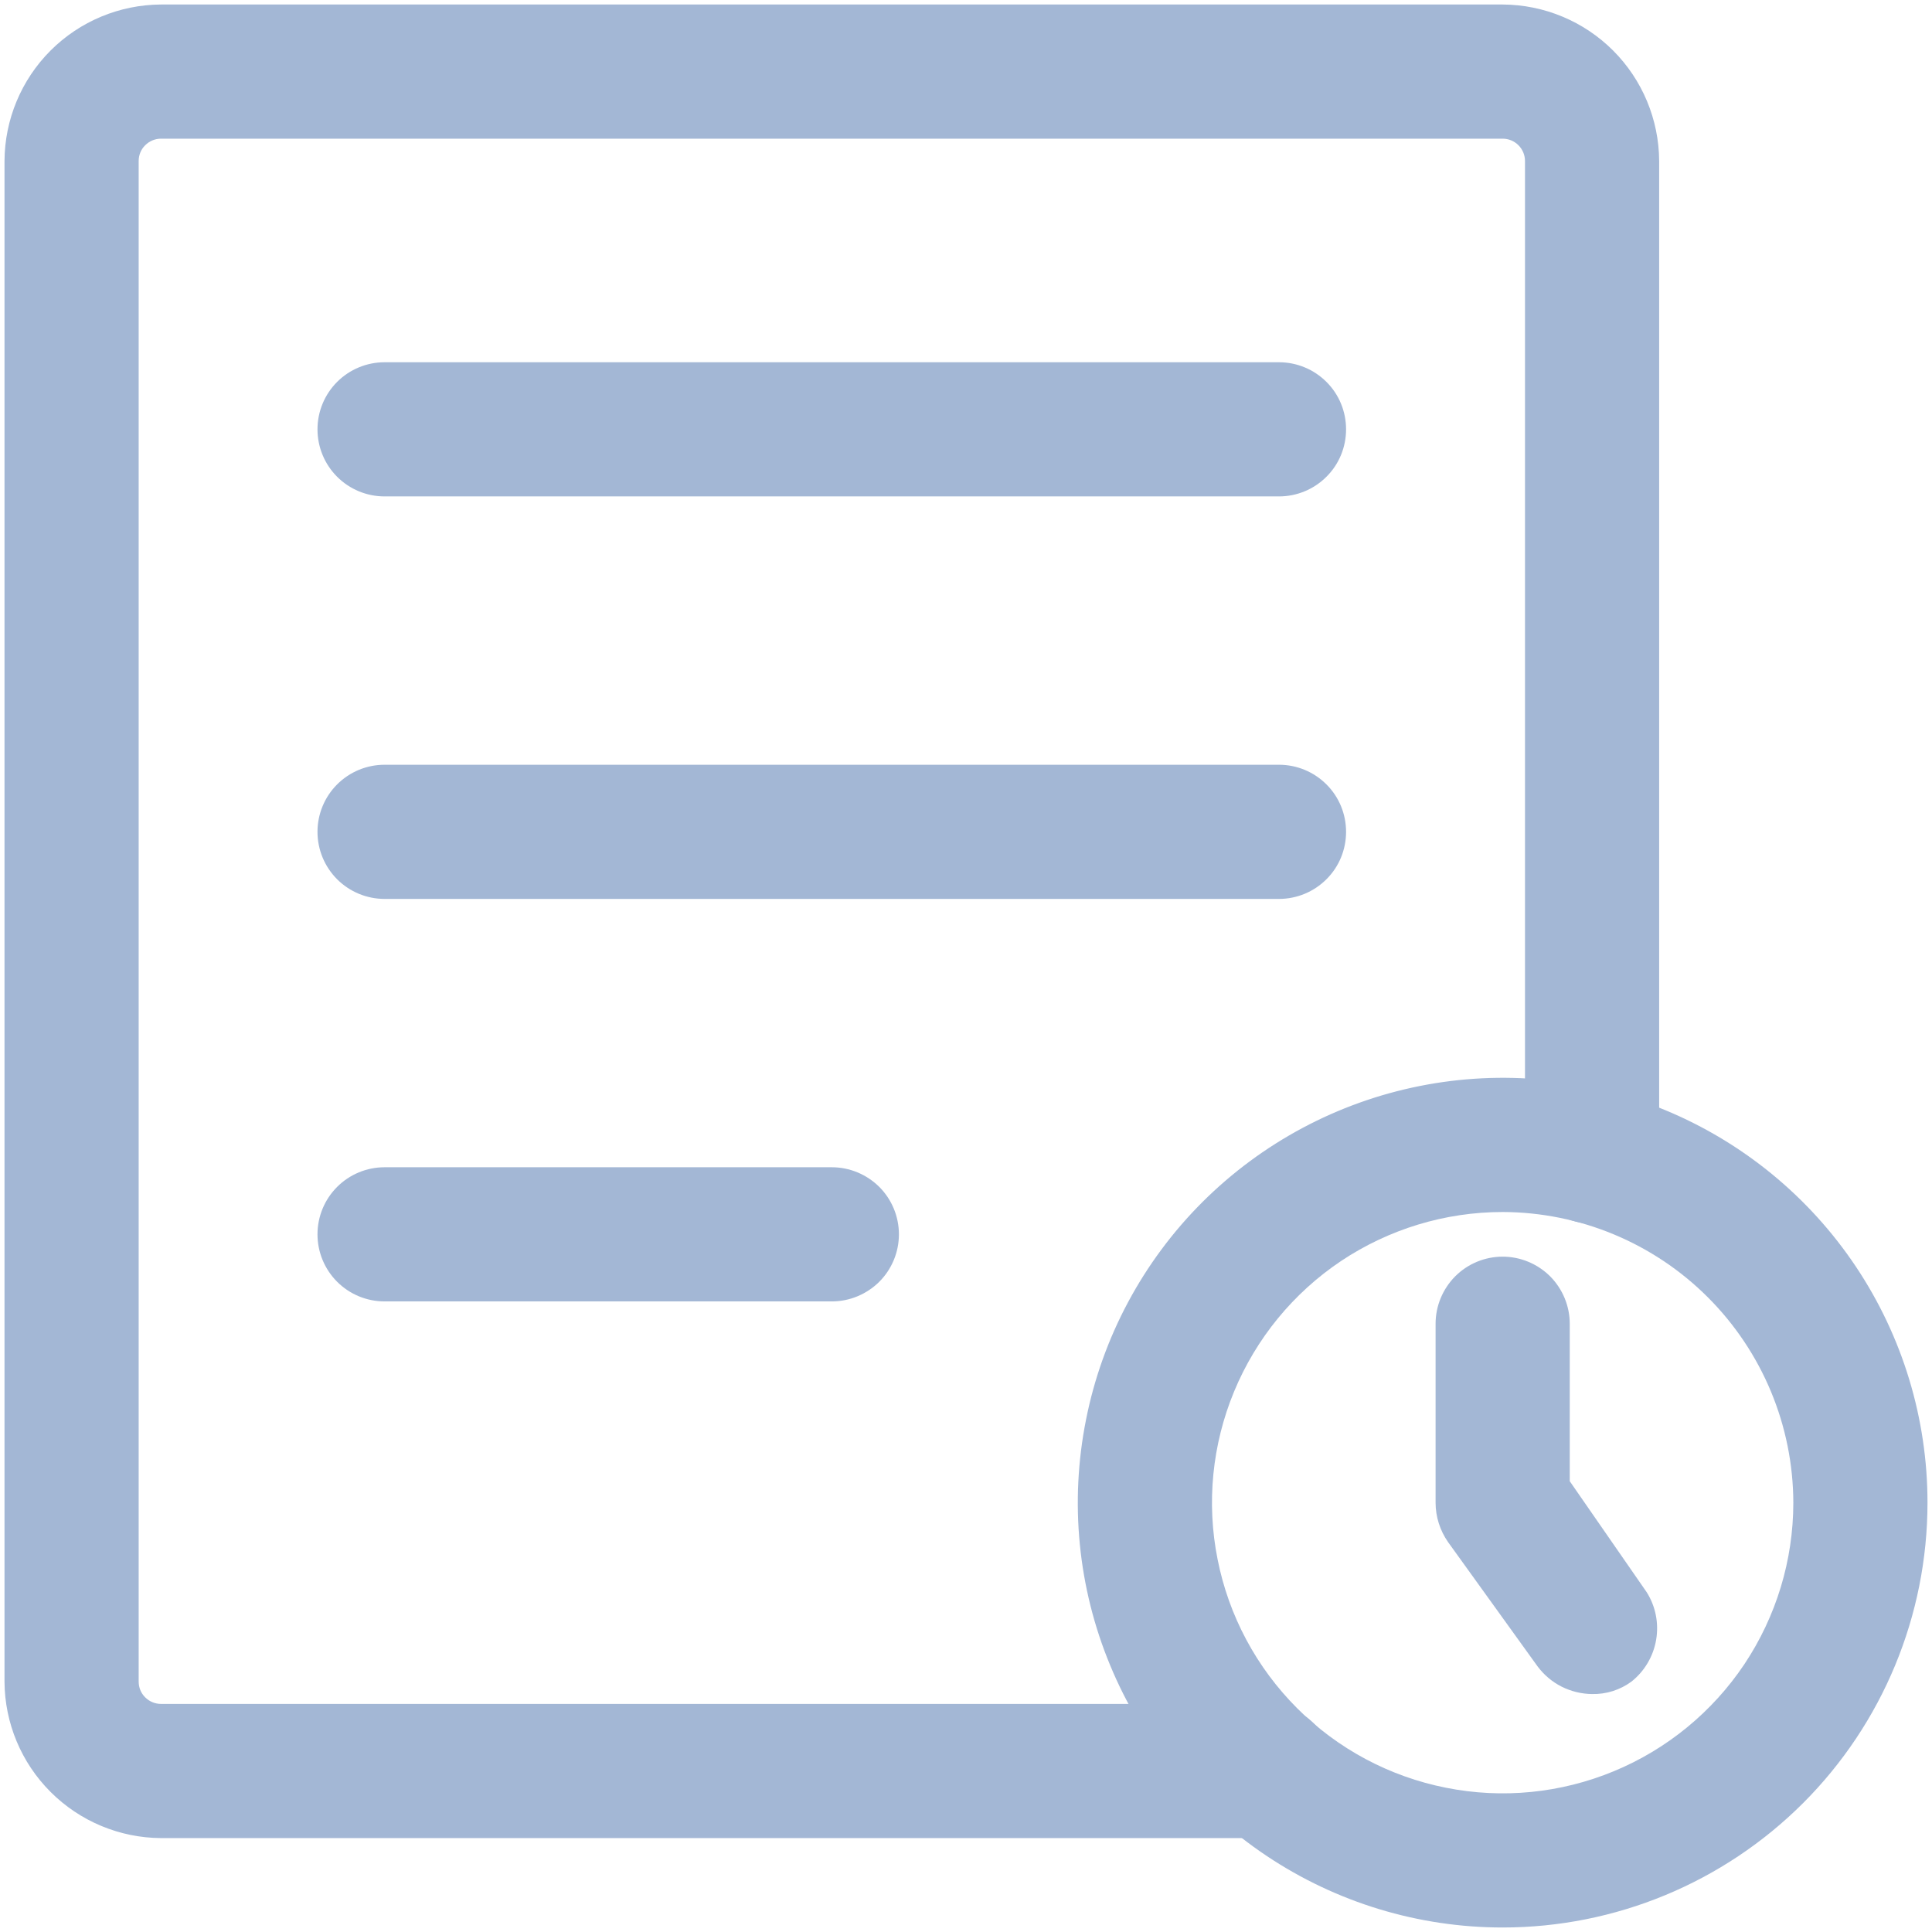 <svg width="18" height="18" viewBox="0 0 18 18" fill="none" xmlns="http://www.w3.org/2000/svg">
<path d="M14 17.958C13.217 17.958 12.452 17.726 11.801 17.291C11.15 16.856 10.642 16.238 10.343 15.515C10.043 14.792 9.965 13.996 10.118 13.228C10.27 12.46 10.647 11.755 11.201 11.201C11.755 10.648 12.46 10.271 13.228 10.118C13.995 9.965 14.791 10.043 15.515 10.343C16.238 10.643 16.856 11.15 17.291 11.801C17.726 12.452 17.958 13.217 17.958 14C17.958 15.05 17.541 16.057 16.799 16.799C16.056 17.541 15.05 17.958 14 17.958ZM14 11.292C13.464 11.292 12.941 11.451 12.495 11.748C12.05 12.046 11.703 12.469 11.498 12.964C11.293 13.459 11.239 14.003 11.344 14.528C11.448 15.054 11.706 15.536 12.085 15.915C12.463 16.294 12.946 16.552 13.472 16.656C13.997 16.761 14.541 16.707 15.036 16.502C15.531 16.297 15.954 15.95 16.252 15.505C16.549 15.059 16.708 14.536 16.708 14C16.706 13.283 16.42 12.595 15.912 12.087C15.405 11.58 14.717 11.294 14 11.292Z" fill="#A3B7D5"/>
<path d="M11.8 17.125H1.5C1.114 17.123 0.744 16.968 0.471 16.695C0.198 16.422 0.044 16.053 0.042 15.667V1.5C0.044 1.114 0.198 0.744 0.471 0.471C0.744 0.198 1.114 0.044 1.5 0.042H14C14.386 0.044 14.756 0.198 15.029 0.471C15.302 0.744 15.456 1.114 15.458 1.5V10.775C15.458 10.941 15.392 11.1 15.275 11.217C15.158 11.334 14.999 11.4 14.833 11.4C14.667 11.4 14.508 11.334 14.391 11.217C14.274 11.1 14.208 10.941 14.208 10.775V1.5C14.208 1.445 14.186 1.392 14.147 1.353C14.108 1.314 14.055 1.292 14 1.292H1.5C1.445 1.292 1.392 1.314 1.353 1.353C1.313 1.392 1.292 1.445 1.292 1.5V15.667C1.292 15.722 1.313 15.775 1.353 15.814C1.392 15.853 1.445 15.875 1.5 15.875H11.8C11.966 15.875 12.125 15.941 12.242 16.058C12.359 16.175 12.425 16.334 12.425 16.5C12.425 16.666 12.359 16.825 12.242 16.942C12.125 17.059 11.966 17.125 11.8 17.125Z" fill="#A3B7D5"/>
<path d="M14.833 15.783C14.734 15.782 14.637 15.758 14.549 15.714C14.46 15.669 14.384 15.604 14.325 15.525L13.491 14.367C13.416 14.259 13.375 14.131 13.375 14V12.333C13.375 12.168 13.441 12.009 13.558 11.891C13.675 11.774 13.834 11.708 14 11.708C14.165 11.708 14.324 11.774 14.442 11.891C14.559 12.009 14.625 12.168 14.625 12.333V13.8L15.341 14.833C15.425 14.965 15.456 15.123 15.43 15.277C15.404 15.431 15.322 15.57 15.2 15.667C15.094 15.745 14.965 15.786 14.833 15.783ZM7.75 12.125H3.583C3.417 12.125 3.258 12.059 3.141 11.942C3.024 11.825 2.958 11.666 2.958 11.5C2.958 11.334 3.024 11.175 3.141 11.058C3.258 10.941 3.417 10.875 3.583 10.875H7.75C7.915 10.875 8.074 10.941 8.192 11.058C8.309 11.175 8.375 11.334 8.375 11.5C8.375 11.666 8.309 11.825 8.192 11.942C8.074 12.059 7.915 12.125 7.75 12.125ZM11.916 8.375H3.583C3.417 8.375 3.258 8.309 3.141 8.192C3.024 8.075 2.958 7.916 2.958 7.75C2.958 7.584 3.024 7.425 3.141 7.308C3.258 7.191 3.417 7.125 3.583 7.125H11.916C12.082 7.125 12.241 7.191 12.358 7.308C12.476 7.425 12.541 7.584 12.541 7.75C12.541 7.916 12.476 8.075 12.358 8.192C12.241 8.309 12.082 8.375 11.916 8.375ZM11.916 4.625H3.583C3.417 4.625 3.258 4.559 3.141 4.442C3.024 4.325 2.958 4.166 2.958 4C2.958 3.834 3.024 3.675 3.141 3.558C3.258 3.441 3.417 3.375 3.583 3.375H11.916C12.082 3.375 12.241 3.441 12.358 3.558C12.476 3.675 12.541 3.834 12.541 4C12.541 4.166 12.476 4.325 12.358 4.442C12.241 4.559 12.082 4.625 11.916 4.625Z" fill="#A3B7D5"/>
</svg>
